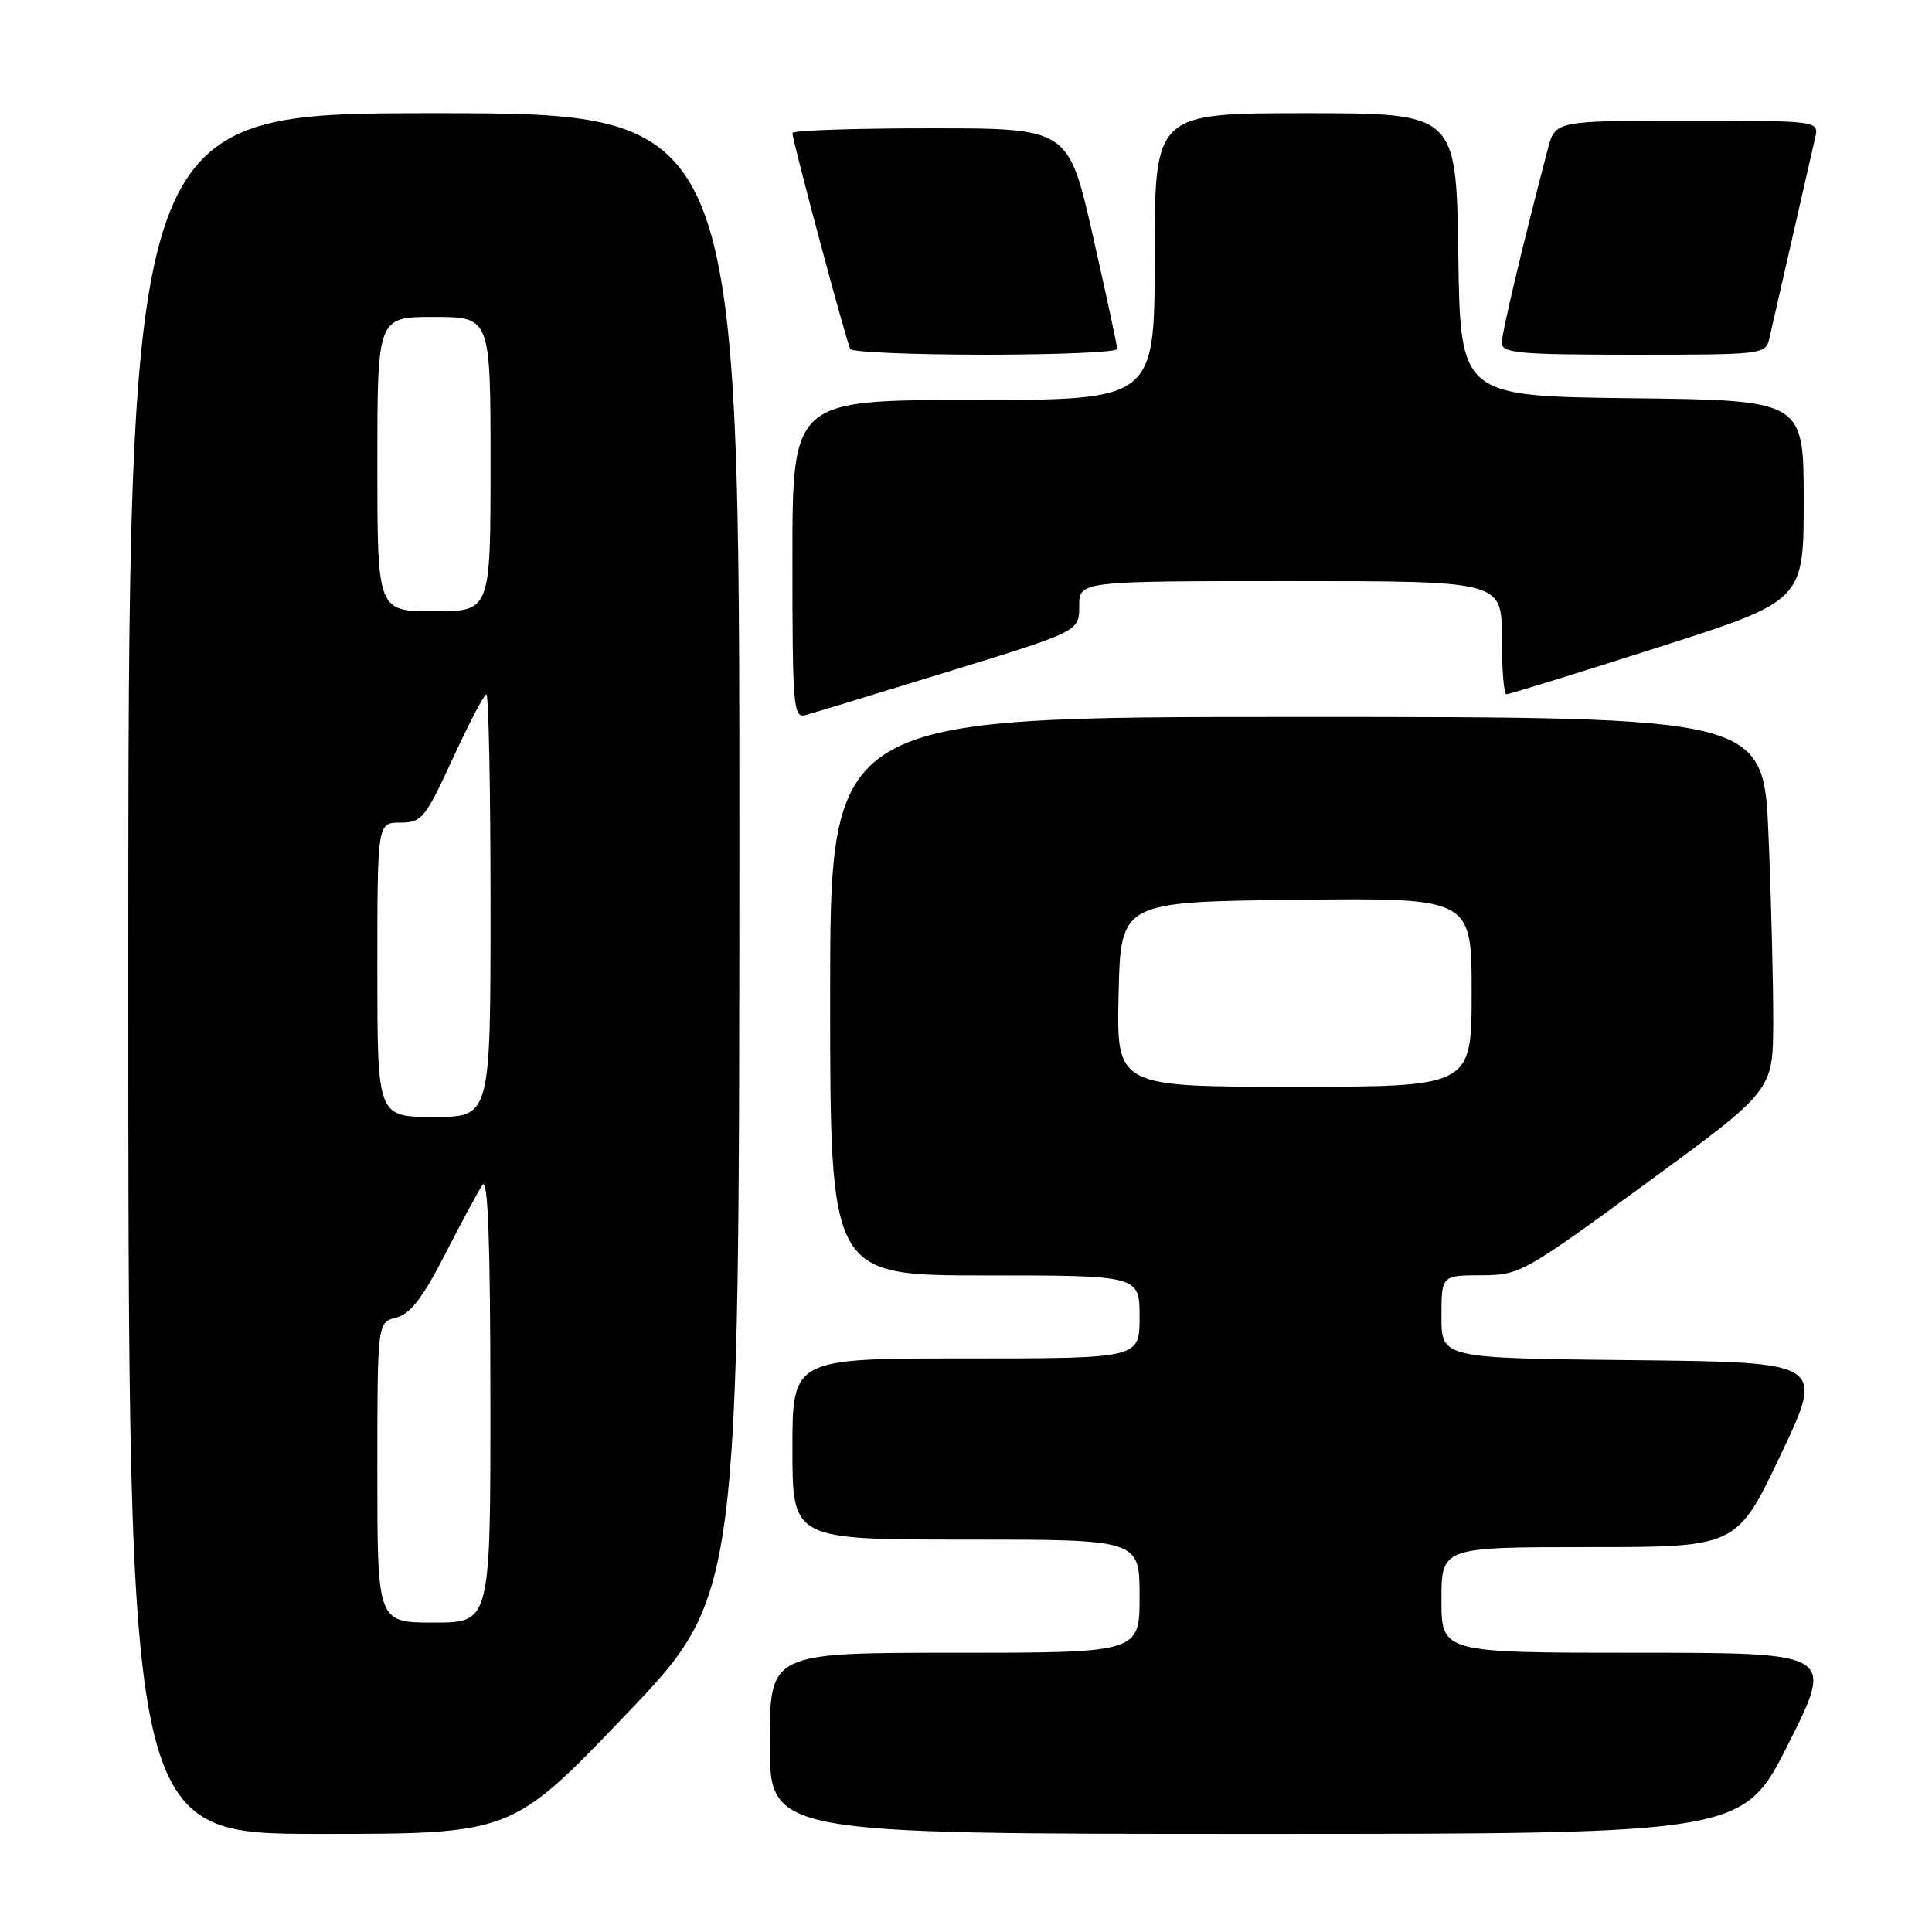 <?xml version="1.0" encoding="UTF-8" standalone="no"?>
<!DOCTYPE svg PUBLIC "-//W3C//DTD SVG 1.1//EN" "http://www.w3.org/Graphics/SVG/1.1/DTD/svg11.dtd" >
<svg xmlns="http://www.w3.org/2000/svg" xmlns:xlink="http://www.w3.org/1999/xlink" version="1.1" viewBox="0 0 256 256">
 <g >
 <path fill="currentColor"
d=" M 82.88 227.25 C 97.95 211.50 97.95 211.50 97.97 113.25 C 98.00 15.00 98.00 15.00 57.50 15.00 C 17.00 15.00 17.00 15.00 17.00 129.00 C 17.00 243.00 17.00 243.00 42.40 243.00 C 67.81 243.00 67.81 243.00 82.88 227.25 Z  M 237.00 231.00 C 243.02 219.00 243.02 219.00 217.01 219.00 C 191.00 219.00 191.00 219.00 191.00 212.00 C 191.00 205.00 191.00 205.00 210.57 205.00 C 230.14 205.00 230.14 205.00 235.96 192.75 C 241.78 180.50 241.78 180.50 216.39 180.23 C 191.00 179.97 191.00 179.97 191.00 174.48 C 191.00 169.00 191.00 169.00 196.25 168.98 C 201.38 168.97 201.89 168.68 218.22 156.73 C 234.93 144.50 234.93 144.50 234.96 135.50 C 234.98 130.55 234.70 119.41 234.34 110.75 C 233.69 95.00 233.69 95.00 171.84 95.00 C 110.00 95.00 110.00 95.00 110.00 132.00 C 110.00 169.00 110.00 169.00 130.50 169.00 C 151.00 169.00 151.00 169.00 151.00 174.50 C 151.00 180.00 151.00 180.00 128.00 180.00 C 105.00 180.00 105.00 180.00 105.00 192.00 C 105.00 204.00 105.00 204.00 128.00 204.00 C 151.00 204.00 151.00 204.00 151.00 211.50 C 151.00 219.00 151.00 219.00 126.50 219.00 C 102.00 219.00 102.00 219.00 102.00 231.00 C 102.00 243.00 102.00 243.00 166.49 243.00 C 230.98 243.00 230.98 243.00 237.00 231.00 Z  M 125.75 88.96 C 143.00 83.65 143.00 83.65 143.00 80.32 C 143.00 77.00 143.00 77.00 171.00 77.00 C 199.00 77.00 199.00 77.00 199.00 84.50 C 199.00 88.62 199.27 92.00 199.61 92.00 C 199.95 92.00 208.95 89.22 219.61 85.81 C 239.00 79.62 239.00 79.62 239.00 66.33 C 239.00 53.04 239.00 53.04 216.25 52.77 C 193.50 52.50 193.50 52.50 193.23 33.75 C 192.96 15.00 192.96 15.00 172.98 15.00 C 153.00 15.00 153.00 15.00 153.00 34.00 C 153.00 53.00 153.00 53.00 129.00 53.00 C 105.00 53.00 105.00 53.00 105.00 74.12 C 105.00 93.74 105.12 95.20 106.75 94.75 C 107.71 94.49 116.26 91.88 125.75 88.96 Z  M 148.03 46.25 C 148.04 45.84 146.59 39.09 144.81 31.25 C 141.58 17.00 141.58 17.00 123.29 17.00 C 113.23 17.00 105.00 17.28 105.00 17.62 C 105.00 18.64 112.18 45.44 112.67 46.25 C 112.91 46.66 120.97 47.00 130.56 47.00 C 140.15 47.00 148.01 46.66 148.03 46.25 Z  M 234.47 44.75 C 236.68 35.04 240.09 20.09 240.52 18.25 C 241.04 16.00 241.04 16.00 223.56 16.00 C 206.08 16.00 206.08 16.00 205.09 19.75 C 201.74 32.55 199.00 44.08 199.00 45.43 C 199.00 46.80 201.27 47.00 216.48 47.00 C 233.79 47.00 233.97 46.98 234.47 44.75 Z  M 50.00 195.11 C 50.00 175.22 50.00 175.22 52.50 174.59 C 54.36 174.12 56.00 172.00 58.96 166.23 C 61.13 161.98 63.38 157.82 63.94 157.00 C 64.66 155.96 64.97 164.58 64.98 185.25 C 65.00 215.00 65.00 215.00 57.50 215.00 C 50.00 215.00 50.00 215.00 50.00 195.11 Z  M 50.00 128.50 C 50.00 109.00 50.00 109.00 53.05 109.00 C 55.89 109.00 56.34 108.45 60.00 100.50 C 62.15 95.83 64.15 92.00 64.45 92.00 C 64.75 92.00 65.00 104.60 65.00 120.00 C 65.00 148.00 65.00 148.00 57.50 148.00 C 50.00 148.00 50.00 148.00 50.00 128.50 Z  M 50.00 61.50 C 50.00 42.00 50.00 42.00 57.50 42.00 C 65.00 42.00 65.00 42.00 65.00 61.50 C 65.00 81.00 65.00 81.00 57.50 81.00 C 50.00 81.00 50.00 81.00 50.00 61.50 Z  M 148.22 131.75 C 148.50 119.50 148.50 119.50 171.75 119.23 C 195.00 118.96 195.00 118.96 195.00 131.48 C 195.00 144.00 195.00 144.00 171.47 144.00 C 147.94 144.00 147.94 144.00 148.22 131.75 Z "/>
</g>
</svg>